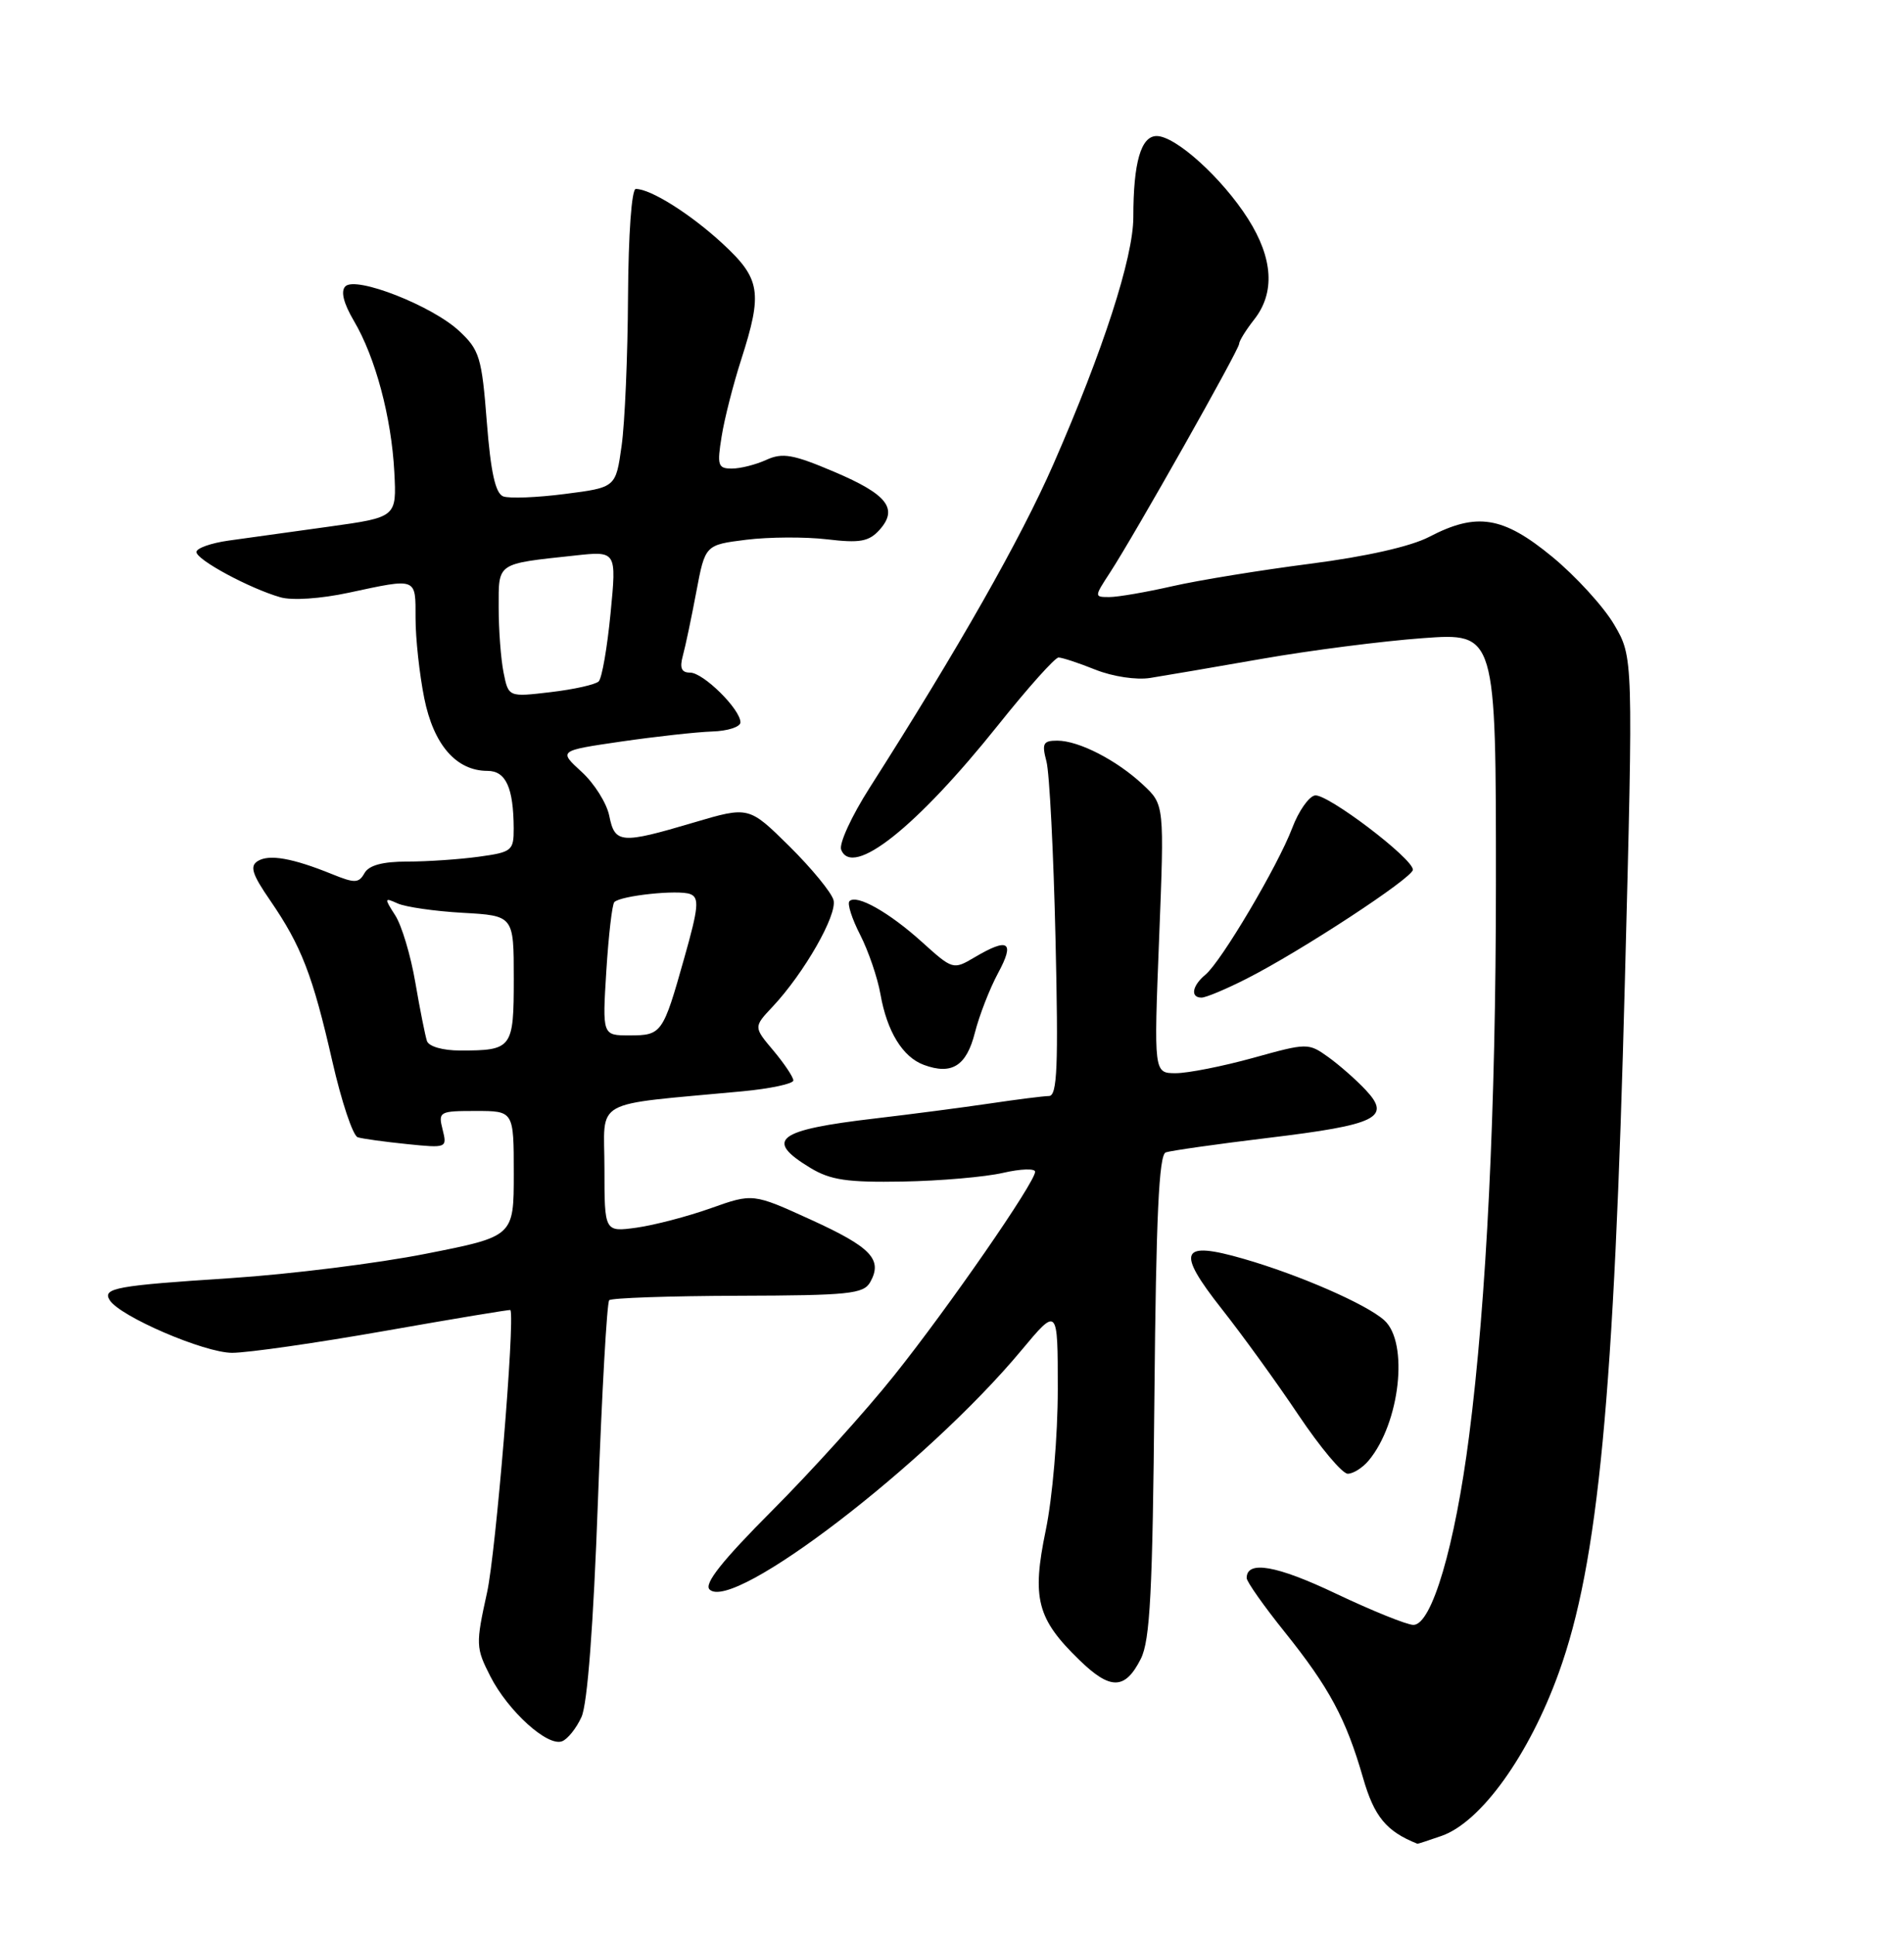 <?xml version="1.0" encoding="UTF-8" standalone="no"?>
<!DOCTYPE svg PUBLIC "-//W3C//DTD SVG 1.1//EN" "http://www.w3.org/Graphics/SVG/1.1/DTD/svg11.dtd" >
<svg xmlns="http://www.w3.org/2000/svg" xmlns:xlink="http://www.w3.org/1999/xlink" version="1.1" viewBox="0 0 252 256">
 <g >
 <path fill="currentColor"
d=" M 190.79 242.92 C 196.01 241.10 202.38 232.24 206.32 221.30 C 211.54 206.85 213.64 184.78 215.06 129.73 C 216.17 86.96 216.17 86.96 213.64 82.65 C 212.25 80.28 208.56 76.24 205.44 73.67 C 198.93 68.31 195.46 67.75 189.15 71.04 C 186.71 72.31 180.81 73.64 173.37 74.60 C 166.84 75.44 158.66 76.77 155.19 77.56 C 151.72 78.35 147.96 79.00 146.84 79.00 C 144.81 79.00 144.81 78.99 146.92 75.75 C 150.19 70.73 164.00 46.27 164.00 45.50 C 164.00 45.12 164.90 43.67 166.00 42.27 C 168.78 38.73 168.50 34.18 165.18 28.95 C 161.76 23.57 155.61 18.00 153.09 18.00 C 151.01 18.00 150.00 21.49 150.00 28.73 C 150.00 34.05 146.01 46.37 139.42 61.42 C 135.09 71.31 126.87 85.77 115.09 104.25 C 112.72 107.96 111.03 111.63 111.33 112.42 C 112.79 116.22 121.30 109.47 132.13 95.91 C 136.04 91.01 139.63 87.00 140.10 87.00 C 140.57 87.00 142.77 87.72 144.98 88.61 C 147.27 89.52 150.40 90.00 152.25 89.70 C 154.04 89.42 160.69 88.28 167.04 87.17 C 173.38 86.06 182.95 84.83 188.29 84.44 C 198.00 83.73 198.00 83.73 197.99 117.11 C 197.98 146.76 196.75 172.04 194.44 190.00 C 192.57 204.57 189.50 215.00 187.07 215.00 C 186.22 215.00 181.62 213.14 176.83 210.87 C 168.96 207.12 165.00 206.43 165.00 208.80 C 165.00 209.28 167.27 212.50 170.04 215.95 C 175.94 223.31 178.14 227.40 180.40 235.23 C 181.88 240.38 183.48 242.32 187.60 243.96 C 187.66 243.98 189.09 243.51 190.79 242.92 Z  M 76.96 227.19 C 77.75 225.48 78.54 215.08 79.14 198.54 C 79.66 184.26 80.33 172.34 80.63 172.04 C 80.92 171.74 88.60 171.48 97.68 171.45 C 112.38 171.41 114.30 171.21 115.18 169.64 C 116.85 166.65 115.31 165.03 107.33 161.39 C 99.65 157.89 99.65 157.89 94.07 159.87 C 91.01 160.96 86.59 162.11 84.25 162.44 C 80.00 163.02 80.00 163.02 80.00 154.61 C 80.00 145.19 77.99 146.31 98.25 144.40 C 101.96 144.05 105.00 143.40 105.00 142.96 C 105.00 142.52 103.81 140.74 102.37 139.02 C 99.73 135.89 99.73 135.89 102.26 133.20 C 106.42 128.77 110.83 121.06 110.32 119.10 C 110.05 118.09 107.42 114.89 104.47 111.97 C 99.11 106.68 99.11 106.68 91.80 108.84 C 82.19 111.69 81.38 111.63 80.64 107.96 C 80.31 106.29 78.66 103.66 76.98 102.13 C 73.92 99.33 73.92 99.33 82.21 98.12 C 86.77 97.46 92.19 96.86 94.25 96.79 C 96.31 96.73 98.00 96.18 98.00 95.58 C 98.00 93.85 93.09 89.00 91.34 89.00 C 90.19 89.00 89.93 88.39 90.38 86.75 C 90.72 85.51 91.52 81.71 92.16 78.30 C 93.33 72.10 93.33 72.10 98.76 71.42 C 101.74 71.05 106.55 71.02 109.45 71.36 C 113.80 71.88 114.99 71.66 116.38 70.14 C 118.93 67.32 117.46 65.42 110.41 62.43 C 104.98 60.12 103.58 59.87 101.44 60.84 C 100.05 61.48 97.99 62.00 96.87 62.00 C 95.02 62.00 94.89 61.58 95.51 57.75 C 95.88 55.41 97.05 50.84 98.10 47.58 C 100.96 38.67 100.67 36.88 95.61 32.21 C 91.38 28.31 86.12 25.00 84.15 25.00 C 83.60 25.00 83.17 30.96 83.12 39.25 C 83.08 47.09 82.70 55.98 82.27 59.00 C 81.50 64.50 81.50 64.50 74.77 65.36 C 71.07 65.84 67.39 65.98 66.60 65.68 C 65.57 65.28 64.95 62.49 64.43 55.83 C 63.77 47.30 63.46 46.30 60.80 43.82 C 57.22 40.46 47.10 36.50 45.71 37.89 C 45.07 38.53 45.46 40.11 46.84 42.46 C 49.69 47.28 51.81 55.22 52.19 62.47 C 52.50 68.44 52.50 68.44 43.50 69.69 C 38.55 70.38 32.59 71.21 30.25 71.53 C 27.91 71.86 26.00 72.54 26.00 73.04 C 26.00 74.07 33.03 77.86 37.11 79.03 C 38.66 79.48 42.46 79.22 46.14 78.43 C 55.28 76.47 55.00 76.37 55.00 81.83 C 55.00 84.49 55.52 89.24 56.15 92.38 C 57.39 98.55 60.39 102.00 64.52 102.00 C 66.95 102.00 67.96 104.21 67.99 109.61 C 68.00 112.56 67.75 112.76 63.36 113.36 C 60.81 113.71 56.56 114.00 53.91 114.00 C 50.63 114.00 48.83 114.49 48.24 115.53 C 47.49 116.87 46.96 116.89 43.94 115.66 C 38.71 113.54 35.63 113.00 34.12 113.93 C 33.03 114.60 33.36 115.67 35.77 119.16 C 39.88 125.15 41.39 129.04 43.98 140.41 C 45.20 145.76 46.71 150.29 47.35 150.48 C 47.98 150.68 50.91 151.08 53.85 151.38 C 59.14 151.92 59.19 151.90 58.58 149.46 C 57.98 147.09 58.15 147.00 62.98 147.00 C 68.00 147.00 68.00 147.00 68.00 155.30 C 68.00 163.60 68.00 163.60 56.38 165.89 C 49.99 167.16 38.40 168.60 30.63 169.11 C 15.40 170.10 13.53 170.43 14.51 172.02 C 15.84 174.18 27.05 179.00 30.72 179.00 C 32.80 179.00 41.92 177.69 51.00 176.09 C 60.08 174.49 67.53 173.25 67.56 173.34 C 68.16 174.83 65.62 205.45 64.47 210.68 C 62.95 217.59 62.97 218.02 64.90 221.81 C 67.25 226.41 72.47 231.14 74.39 230.40 C 75.13 230.12 76.28 228.68 76.96 227.19 Z  M 150.99 219.49 C 152.22 217.05 152.55 210.62 152.79 184.70 C 153.01 160.95 153.39 152.80 154.29 152.48 C 154.96 152.25 161.06 151.38 167.85 150.56 C 182.22 148.83 184.17 147.88 180.78 144.25 C 179.53 142.91 177.29 140.94 175.82 139.88 C 173.16 137.98 173.04 137.98 165.84 139.98 C 161.82 141.09 157.23 142.00 155.62 142.00 C 152.71 142.00 152.71 142.00 153.41 124.24 C 154.11 106.48 154.11 106.48 151.30 103.85 C 147.82 100.59 142.79 98.00 139.93 98.00 C 138.06 98.00 137.87 98.37 138.50 100.75 C 138.90 102.26 139.44 112.84 139.70 124.25 C 140.09 141.14 139.93 145.00 138.84 145.02 C 138.10 145.03 134.57 145.48 131.00 146.01 C 127.42 146.54 120.60 147.43 115.83 147.99 C 102.81 149.51 101.10 150.81 107.25 154.53 C 109.91 156.14 112.13 156.47 119.50 156.34 C 124.45 156.25 130.41 155.73 132.75 155.19 C 135.09 154.65 137.00 154.59 137.00 155.04 C 137.00 156.44 125.53 173.01 118.34 182.00 C 114.61 186.68 107.34 194.72 102.20 199.87 C 95.58 206.51 93.16 209.56 93.91 210.31 C 96.98 213.38 122.66 193.70 135.16 178.70 C 140.00 172.90 140.00 172.90 140.00 183.84 C 140.00 189.95 139.30 198.18 138.41 202.47 C 136.54 211.50 137.24 214.20 142.86 219.65 C 146.97 223.65 148.91 223.61 150.99 219.49 Z  M 181.15 193.25 C 185.29 188.29 186.48 177.65 183.22 174.70 C 180.88 172.58 172.00 168.70 164.62 166.57 C 156.21 164.14 155.62 165.47 161.70 173.19 C 164.44 176.66 169.02 182.99 171.87 187.25 C 174.73 191.51 177.65 195.00 178.38 195.00 C 179.10 195.00 180.35 194.21 181.15 193.25 Z  M 129.03 136.64 C 129.61 134.36 130.99 130.81 132.10 128.75 C 134.35 124.59 133.48 124.01 128.97 126.68 C 126.16 128.34 126.09 128.31 122.01 124.63 C 117.67 120.71 113.37 118.29 112.43 119.24 C 112.11 119.55 112.75 121.56 113.85 123.70 C 114.94 125.84 116.15 129.37 116.53 131.55 C 117.40 136.49 119.47 139.87 122.27 140.90 C 125.97 142.27 127.92 141.04 129.03 136.64 Z  M 164.99 129.50 C 172.16 125.87 187.00 116.14 187.00 115.08 C 187.00 113.58 175.62 104.96 174.03 105.25 C 173.22 105.40 171.87 107.33 171.03 109.56 C 169.13 114.57 161.65 127.21 159.55 128.96 C 157.78 130.43 157.51 132.00 159.03 132.00 C 159.60 132.00 162.28 130.88 164.99 129.50 Z  M 56.51 137.75 C 56.28 137.06 55.58 133.57 54.97 130.00 C 54.36 126.42 53.16 122.42 52.30 121.10 C 50.84 118.83 50.86 118.74 52.63 119.54 C 53.66 120.01 57.54 120.57 61.25 120.78 C 68.00 121.16 68.00 121.16 68.00 129.48 C 68.00 138.74 67.80 139.00 60.89 139.00 C 58.62 139.00 56.76 138.47 56.51 137.75 Z  M 80.25 128.44 C 80.55 123.73 81.02 119.64 81.31 119.36 C 82.17 118.50 89.78 117.70 91.35 118.30 C 92.58 118.77 92.46 120.07 90.57 126.74 C 87.74 136.78 87.59 137.00 83.30 137.00 C 79.72 137.00 79.72 137.00 80.25 128.44 Z  M 66.65 89.00 C 66.29 87.21 66.00 83.34 66.00 80.39 C 66.00 74.39 65.64 74.63 76.05 73.51 C 81.61 72.90 81.61 72.90 80.81 81.14 C 80.37 85.68 79.67 89.73 79.24 90.16 C 78.82 90.58 75.96 91.22 72.89 91.58 C 67.30 92.24 67.30 92.24 66.65 89.00 Z "/>
</g>
</svg>